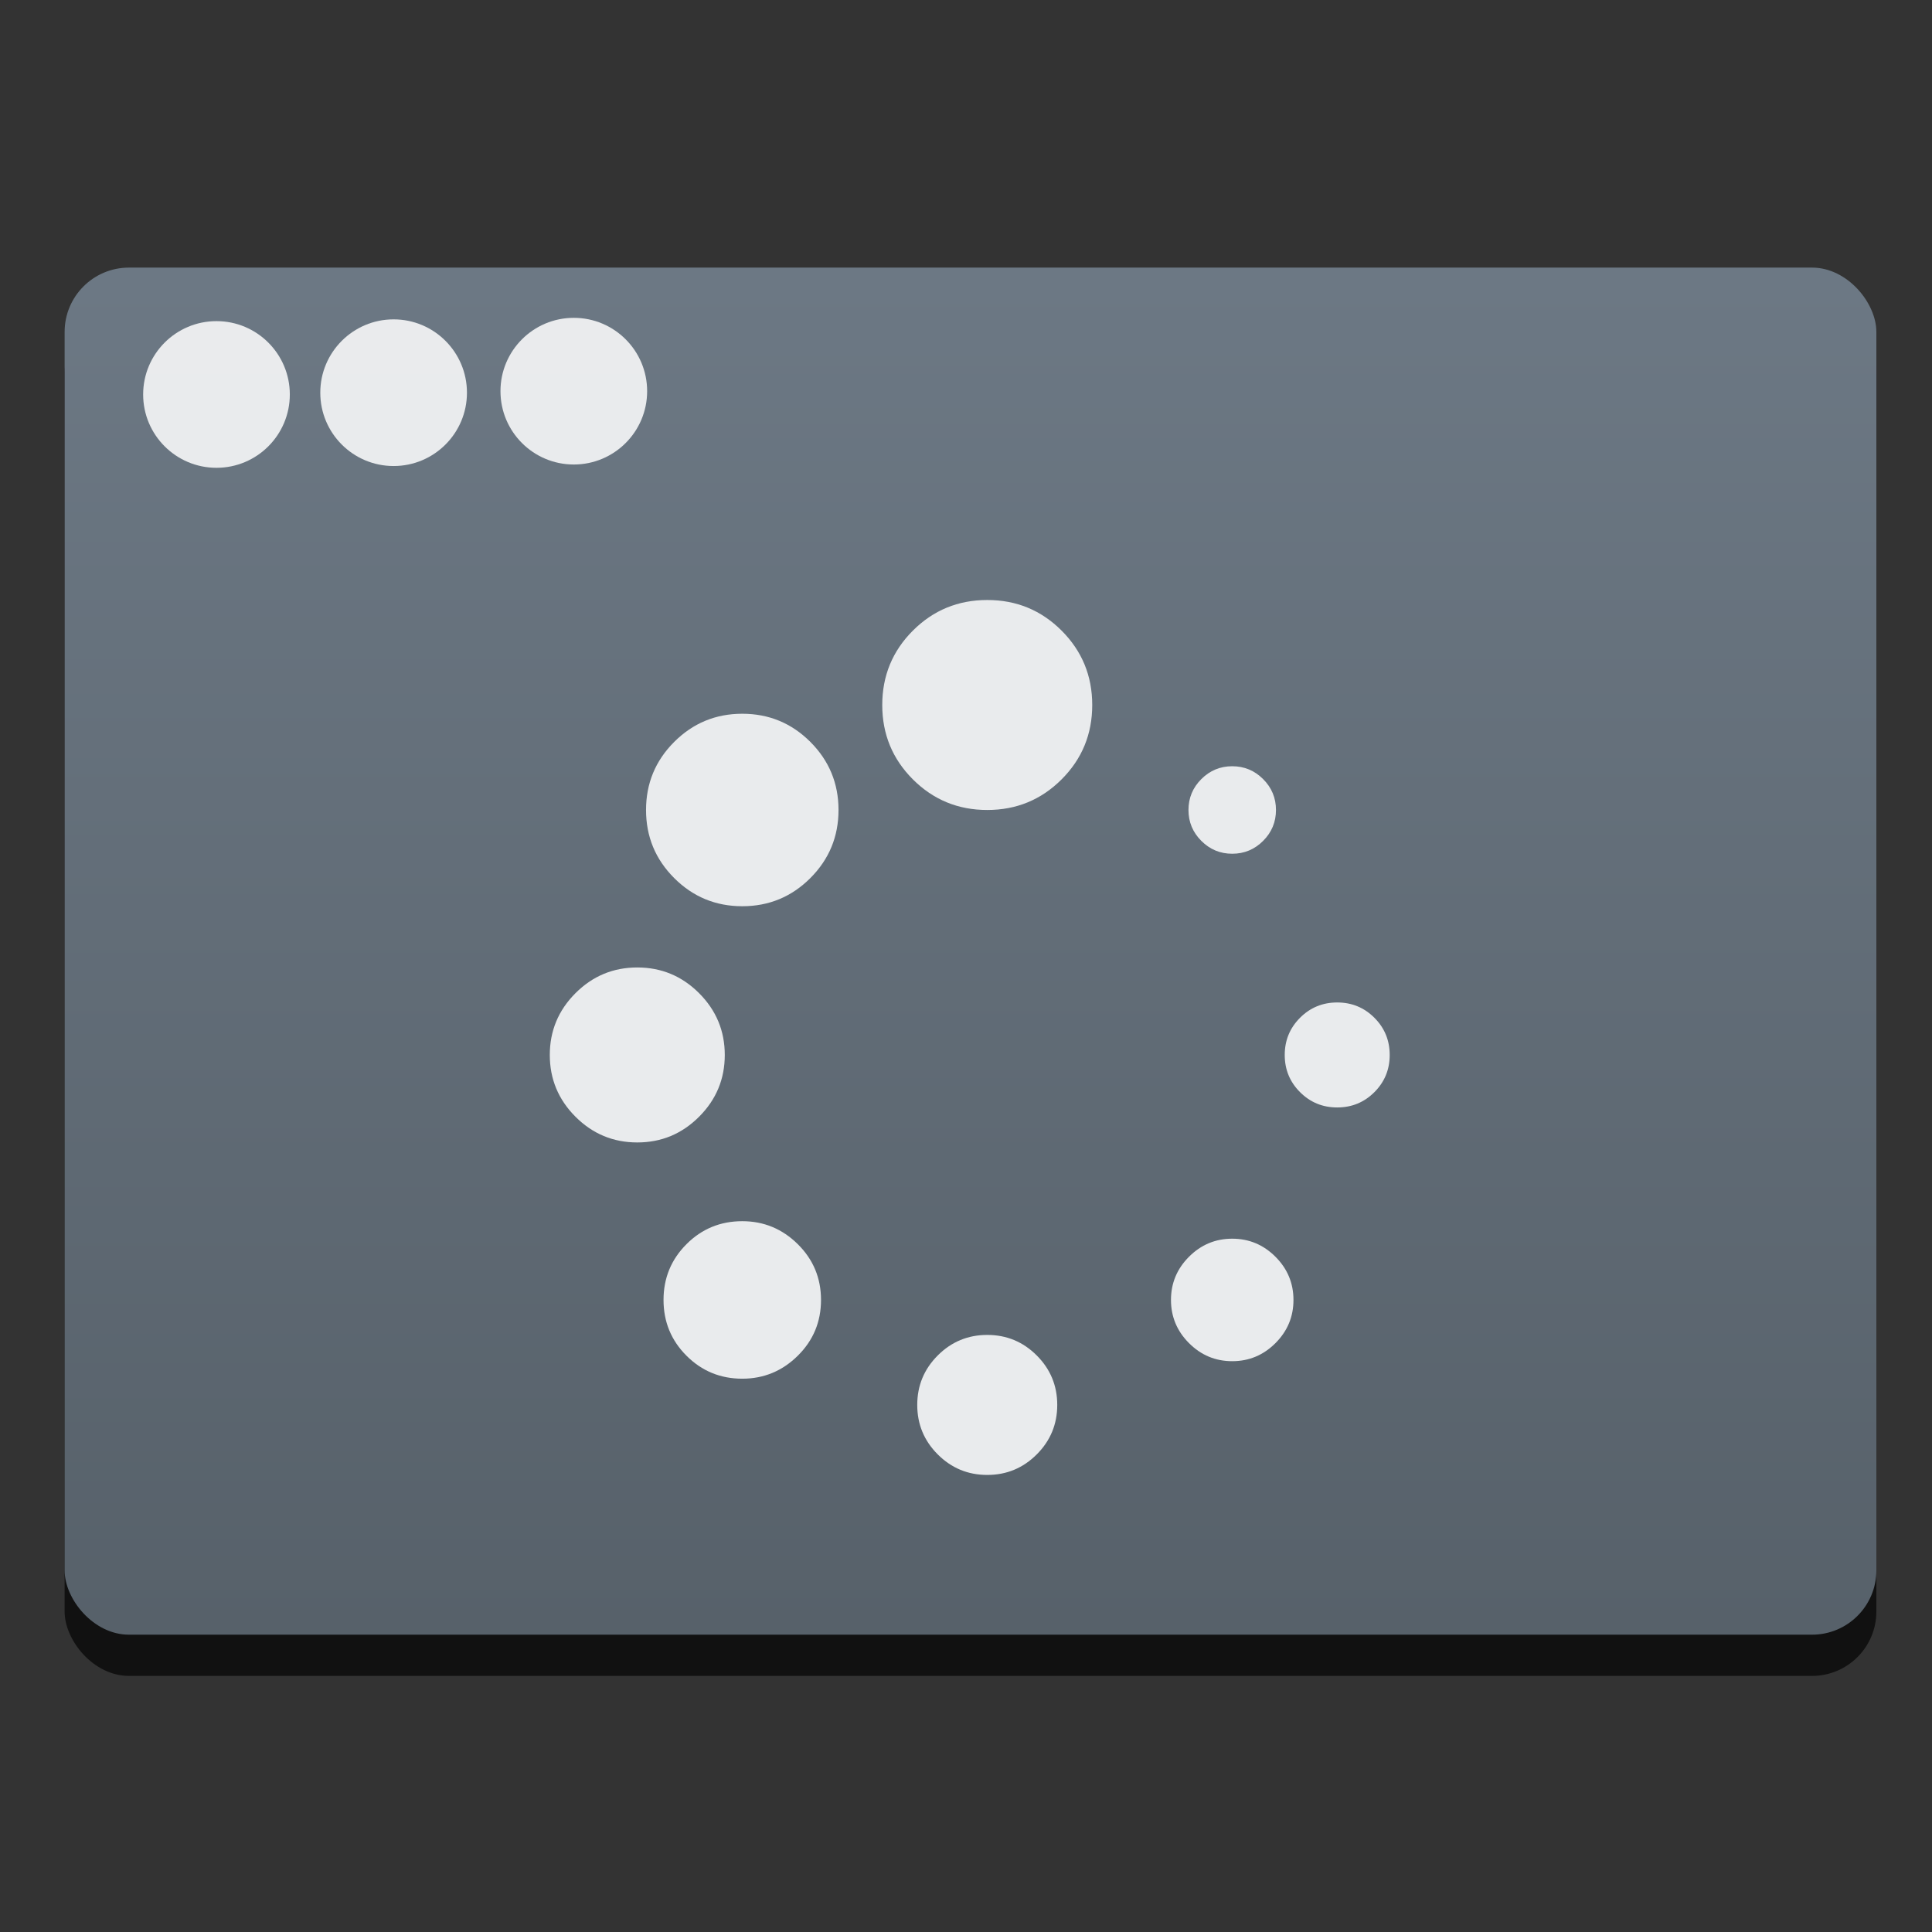 <?xml version="1.0" encoding="UTF-8" standalone="no"?>
<svg
   xmlns:dc="http://purl.org/dc/elements/1.1/"
   xmlns:cc="http://creativecommons.org/ns#"
   xmlns:rdf="http://www.w3.org/1999/02/22-rdf-syntax-ns#"
   xmlns:svg="http://www.w3.org/2000/svg"
   xmlns="http://www.w3.org/2000/svg"
   xmlns:sodipodi="http://sodipodi.sourceforge.net/DTD/sodipodi-0.dtd"
   xmlns:inkscape="http://www.inkscape.org/namespaces/inkscape"
   height="32"
   width="32"
   id="svg2"
   version="1.1"
   inkscape:version="0.91 r13725"
   sodipodi:docname="preferences-desktop-launch-feedback.svg">
  <rect width="100%" height="100%" fill="#333333" stroke="none"/>
  <defs
     id="defs43" />
  <sodipodi:namedview
     pagecolor="#ffffff"
     bordercolor="#666666"
     borderopacity="1"
     objecttolerance="10"
     gridtolerance="10"
     guidetolerance="10"
     inkscape:pageopacity="0"
     inkscape:pageshadow="2"
     inkscape:window-width="1920"
     inkscape:window-height="1050"
     id="namedview41"
     showgrid="false"
     inkscape:zoom="4.9166667"
     inkscape:cx="24"
     inkscape:cy="24"
     inkscape:window-x="0"
     inkscape:window-y="192"
     inkscape:window-maximized="1"
     inkscape:current-layer="svg2" />
  <linearGradient
     id="a"
     gradientTransform="matrix(1,0,0,0.977,-3e-5,11.327)"
     gradientUnits="userSpaceOnUse"
     x1="409.571"
     x2="409.571"
     y1="542.798"
     y2="507.798">
    <stop
       offset="0"
       stop-color="#566069"
       id="stop5" />
    <stop
       offset="1"
       stop-color="#6c7884"
       id="stop7" />
  </linearGradient>
  <g
     transform="matrix(0.682,0,0,0.682,-262.571,-341.476)"
     id="g9">
    <rect
       height="33.201"
       ry="1.562"
       width="44"
       x="386.571"
       y="508.198"
       id="rect11"
       style="fill-opacity:0.667" />
    <rect
       height="33.201"
       ry="1.562"
       width="44"
       x="386.571"
       y="507.197"
       id="rect13"
       style="fill:url(#a)" />
    <g
       transform="matrix(0.163,0,0,0.163,398.284,515.299)"
       id="g15"
       style="fill:#e9ebed">
      <path
         d="m 29.107,92.374 c -3.26,0 -6.03,1.14 -8.311,3.422 -2.281,2.282 -3.422,5.052 -3.422,8.312 0,3.26 1.14,6.029 3.422,8.312 2.282,2.281 5.052,3.422 8.311,3.422 3.205,0 5.961,-1.141 8.27,-3.422 2.308,-2.28 3.462,-5.052 3.462,-8.312 0,-3.26 -1.154,-6.028 -3.462,-8.312 -2.309,-2.28 -5.065,-3.422 -8.27,-3.422 z"
         id="path17"
         inkscape:connector-curvature="0" />
      <path
         d="m 26.5,67.607 c 0,-3.585 -1.276,-6.653 -3.829,-9.208 -2.553,-2.553 -5.622,-3.829 -9.207,-3.829 -3.585,0 -6.654,1.276 -9.207,3.829 -2.553,2.553 -3.829,5.622 -3.829,9.208 0,3.584 1.276,6.651 3.829,9.205 2.553,2.554 5.622,3.83 9.207,3.83 3.585,0 6.654,-1.276 9.207,-3.83 2.553,-2.552 3.829,-5.621 3.829,-9.205 z"
         id="path19"
         inkscape:connector-curvature="0" />
      <path
         d="m 102.107,37.626 c 1.791,0 3.328,-0.639 4.603,-1.915 1.276,-1.277 1.915,-2.812 1.915,-4.604 0,-1.793 -0.639,-3.327 -1.915,-4.603 -1.276,-1.277 -2.812,-1.915 -4.603,-1.915 -1.793,0 -3.328,0.639 -4.604,1.915 -1.276,1.276 -1.915,2.81 -1.915,4.603 0,1.793 0.639,3.327 1.915,4.604 1.276,1.277 2.811,1.915 4.604,1.915 z"
         id="path21"
         inkscape:connector-curvature="0" />
      <path
         d="m 29.108,16.768 c -3.966,0 -7.347,1.399 -10.144,4.196 -2.798,2.797 -4.196,6.178 -4.196,10.143 0,3.966 1.398,7.346 4.196,10.144 2.798,2.798 6.179,4.196 10.144,4.196 3.965,0 7.346,-1.399 10.143,-4.196 2.797,-2.798 4.196,-6.179 4.196,-10.144 0,-3.965 -1.399,-7.346 -4.196,-10.143 -2.797,-2.797 -6.178,-4.196 -10.143,-4.196 z"
         id="path23"
         inkscape:connector-curvature="0" />
      <path
         d="m 123.29,62.066 c -1.521,-1.521 -3.367,-2.281 -5.54,-2.281 -2.173,0 -4.02,0.76 -5.54,2.281 -1.52,1.521 -2.28,3.368 -2.28,5.542 0,2.172 0.76,4.021 2.28,5.539 1.521,1.521 3.367,2.281 5.54,2.281 2.173,0 4.02,-0.76 5.54,-2.281 1.521,-1.52 2.28,-3.367 2.28,-5.539 0,-2.173 -0.758,-4.02 -2.28,-5.542 z"
         id="path25"
         inkscape:connector-curvature="0" />
      <path
         d="m 102.107,94.982 c -2.5,0 -4.646,0.896 -6.438,2.688 -1.792,1.792 -2.688,3.938 -2.688,6.438 0,2.498 0.896,4.645 2.688,6.437 1.793,1.793 3.938,2.688 6.438,2.688 2.498,0 4.644,-0.896 6.437,-2.688 1.792,-1.792 2.688,-3.938 2.688,-6.437 0,-2.5 -0.896,-4.645 -2.688,-6.438 -1.793,-1.792 -3.939,-2.688 -6.437,-2.688 z"
         id="path27"
         inkscape:connector-curvature="0" />
      <path
         d="m 65.607,109.32 c -2.879,0 -5.337,1.02 -7.375,3.057 -2.036,2.037 -3.055,4.494 -3.055,7.373 0,2.879 1.018,5.336 3.055,7.373 2.038,2.037 4.495,3.057 7.375,3.057 2.879,0 5.336,-1.02 7.373,-3.057 2.037,-2.037 3.056,-4.494 3.056,-7.373 0,-2.879 -1.019,-5.336 -3.056,-7.373 -2.037,-2.037 -4.494,-3.057 -7.373,-3.057 z"
         id="path29"
         inkscape:connector-curvature="0" />
      <path
         d="m 65.607,-0.179 c -4.345,0 -8.04,1.52 -11.082,4.562 -3.041,3.042 -4.562,6.736 -4.562,11.081 0,4.345 1.52,8.038 4.562,11.08 3.042,3.041 6.736,4.562 11.082,4.562 4.347,0 8.039,-1.52 11.08,-4.562 3.041,-3.041 4.562,-6.735 4.562,-11.08 0,-4.345 -1.521,-8.038 -4.562,-11.081 -3.041,-3.041 -6.733,-4.562 -11.08,-4.562 z"
         id="path31"
         inkscape:connector-curvature="0" />
    </g>
    <g
       id="g33"
       style="fill:#ffffff;fill-opacity:0.852">
      <circle
         cx="398.937"
         cy="510.198"
         r="1.781"
         id="circle35" />
      <circle
         cx="394.561"
         cy="510.235"
         r="1.781"
         id="circle37" />
      <circle
         cx="390.259"
         cy="510.278"
         r="1.781"
         id="circle39" />
    </g>
  </g>
</svg>
